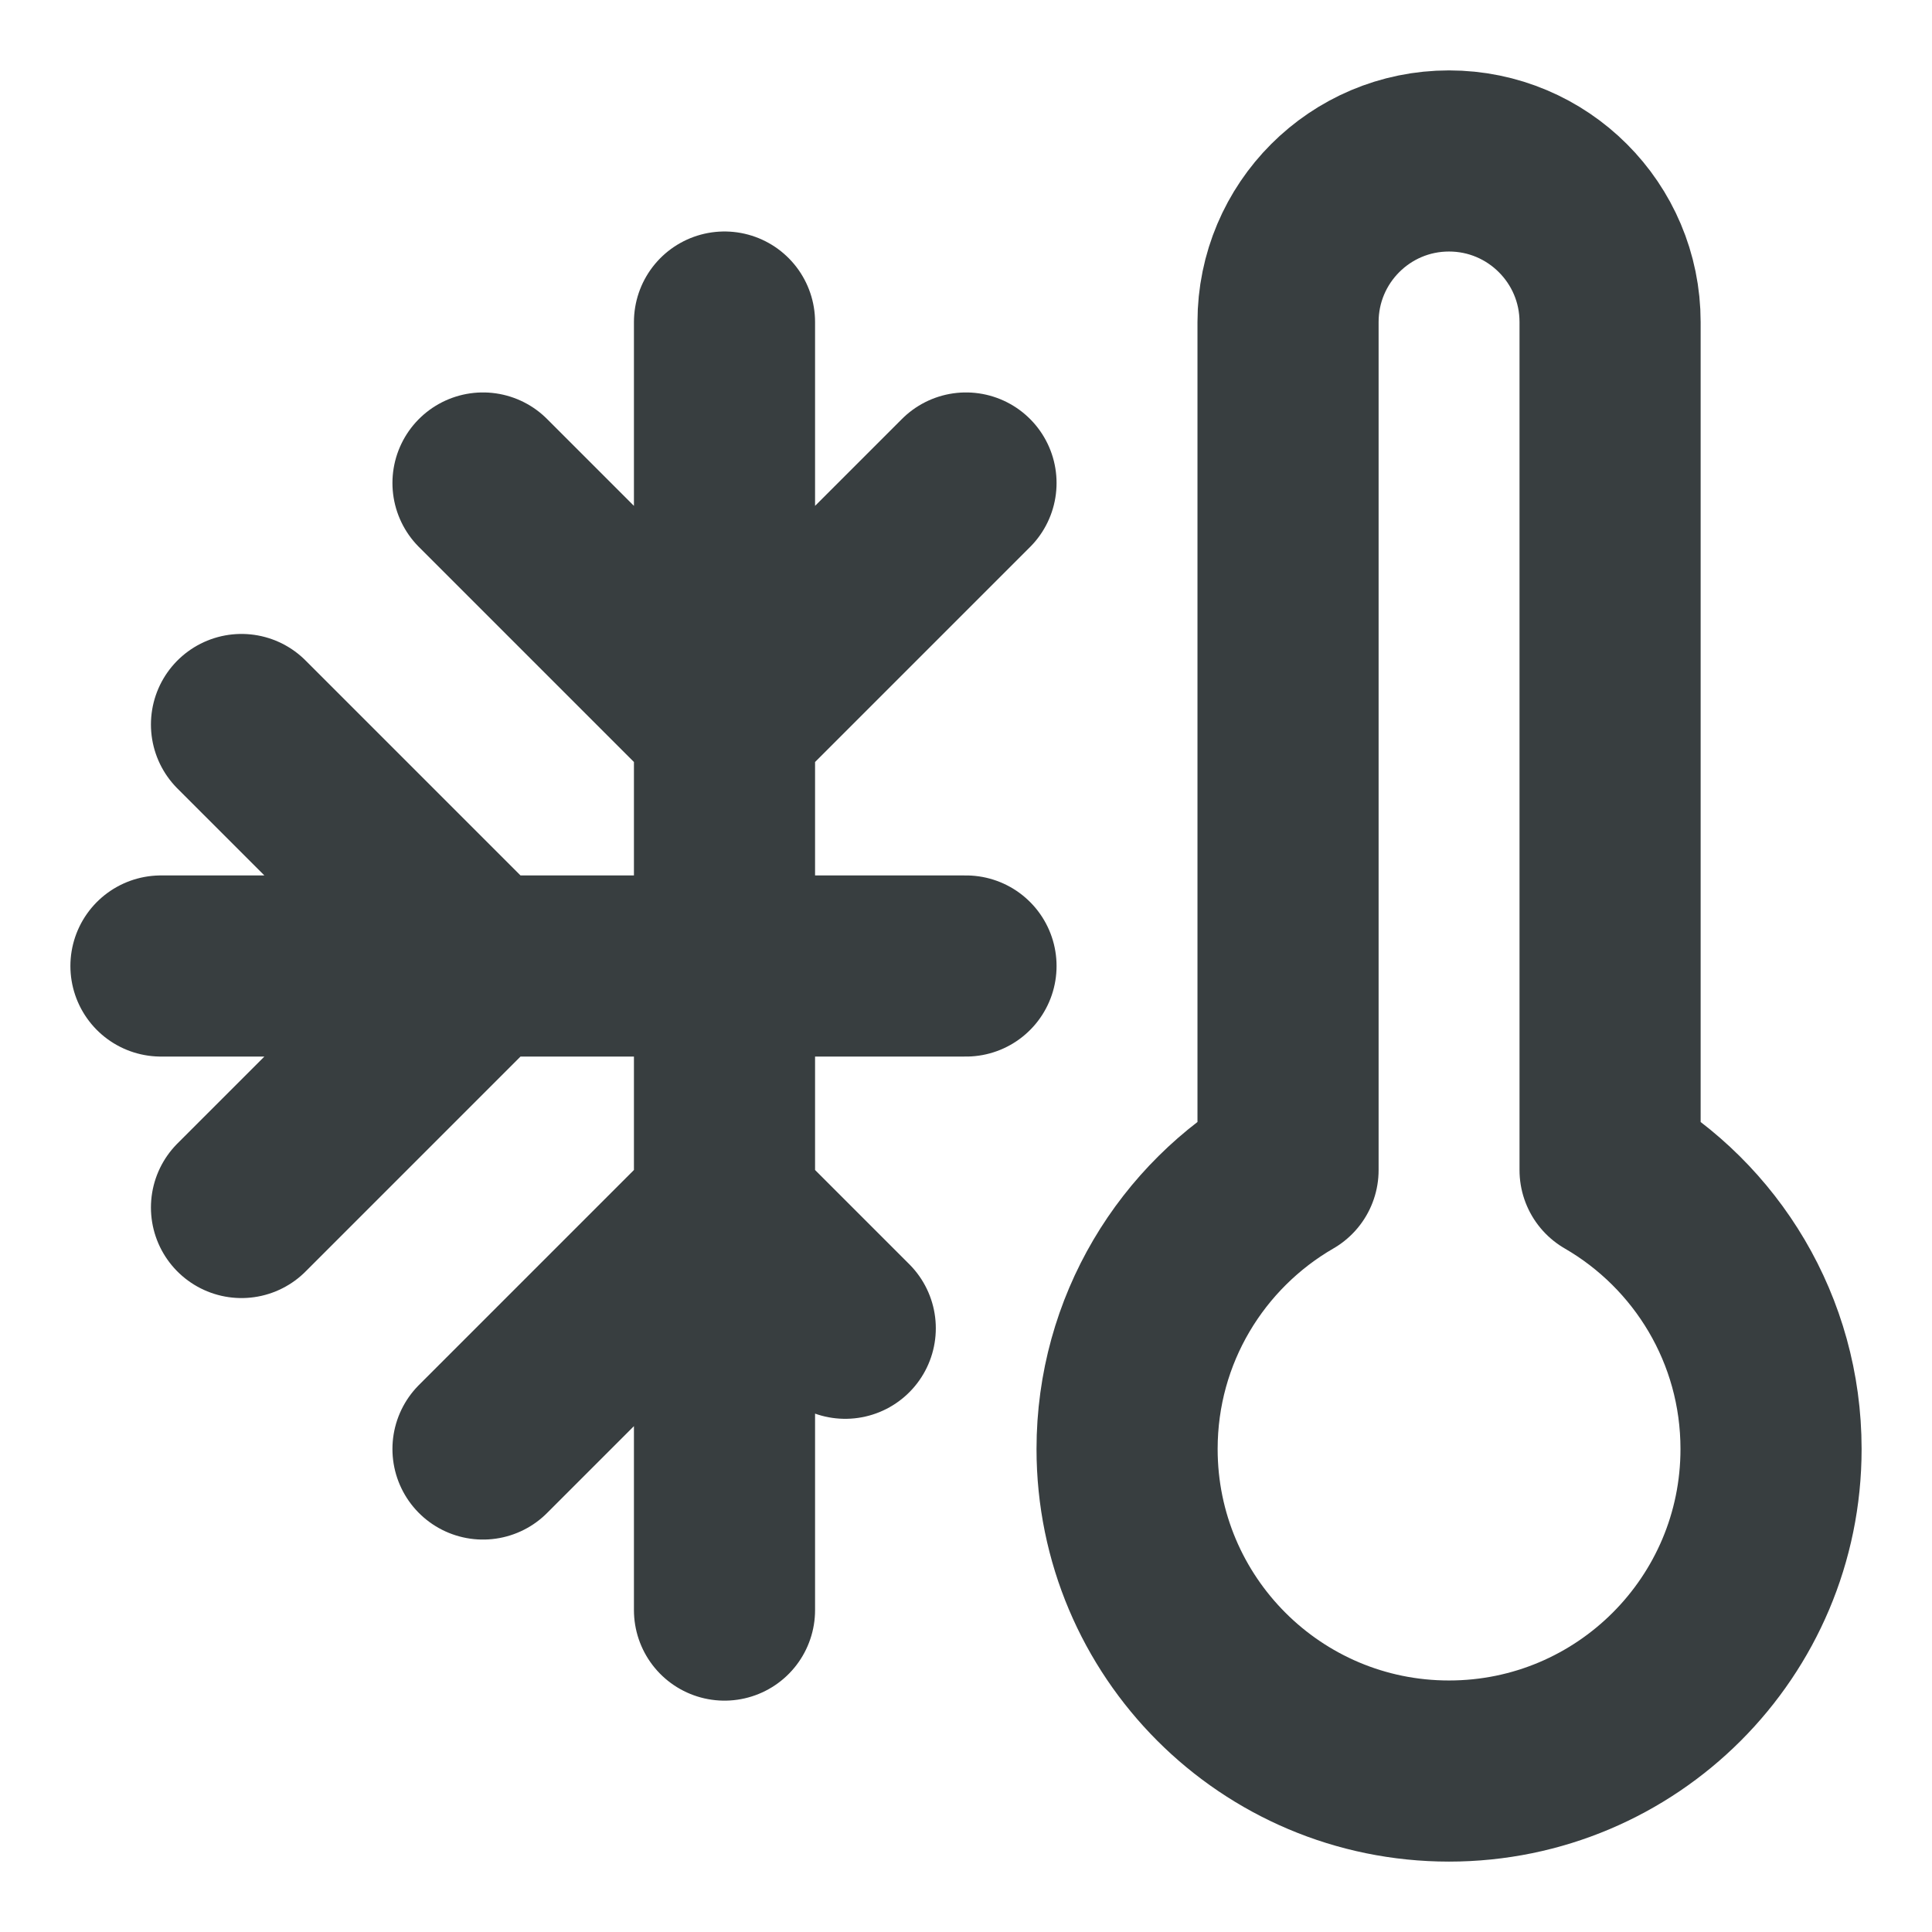 <svg width="16" height="16" viewBox="0 0 16 16" fill="none" xmlns="http://www.w3.org/2000/svg">
<path d="M1.333 8H8M6 2.667V13.334M2 6L4 8L2 10M8 4L6 6L4 4M4 12L6 10L7 11M13.334 9.69V2.667C13.334 1.93 12.736 1.333 12 1.333C11.264 1.333 10.667 1.93 10.667 2.667V9.69C9.87 10.151 9.334 11.013 9.334 12C9.334 13.473 10.527 14.667 12 14.667C13.473 14.667 14.667 13.473 14.667 12C14.667 11.013 14.131 10.151 13.334 9.69Z" stroke="#383E40" stroke-width="1.5" stroke-linecap="round" stroke-linejoin="round"/>
</svg>
